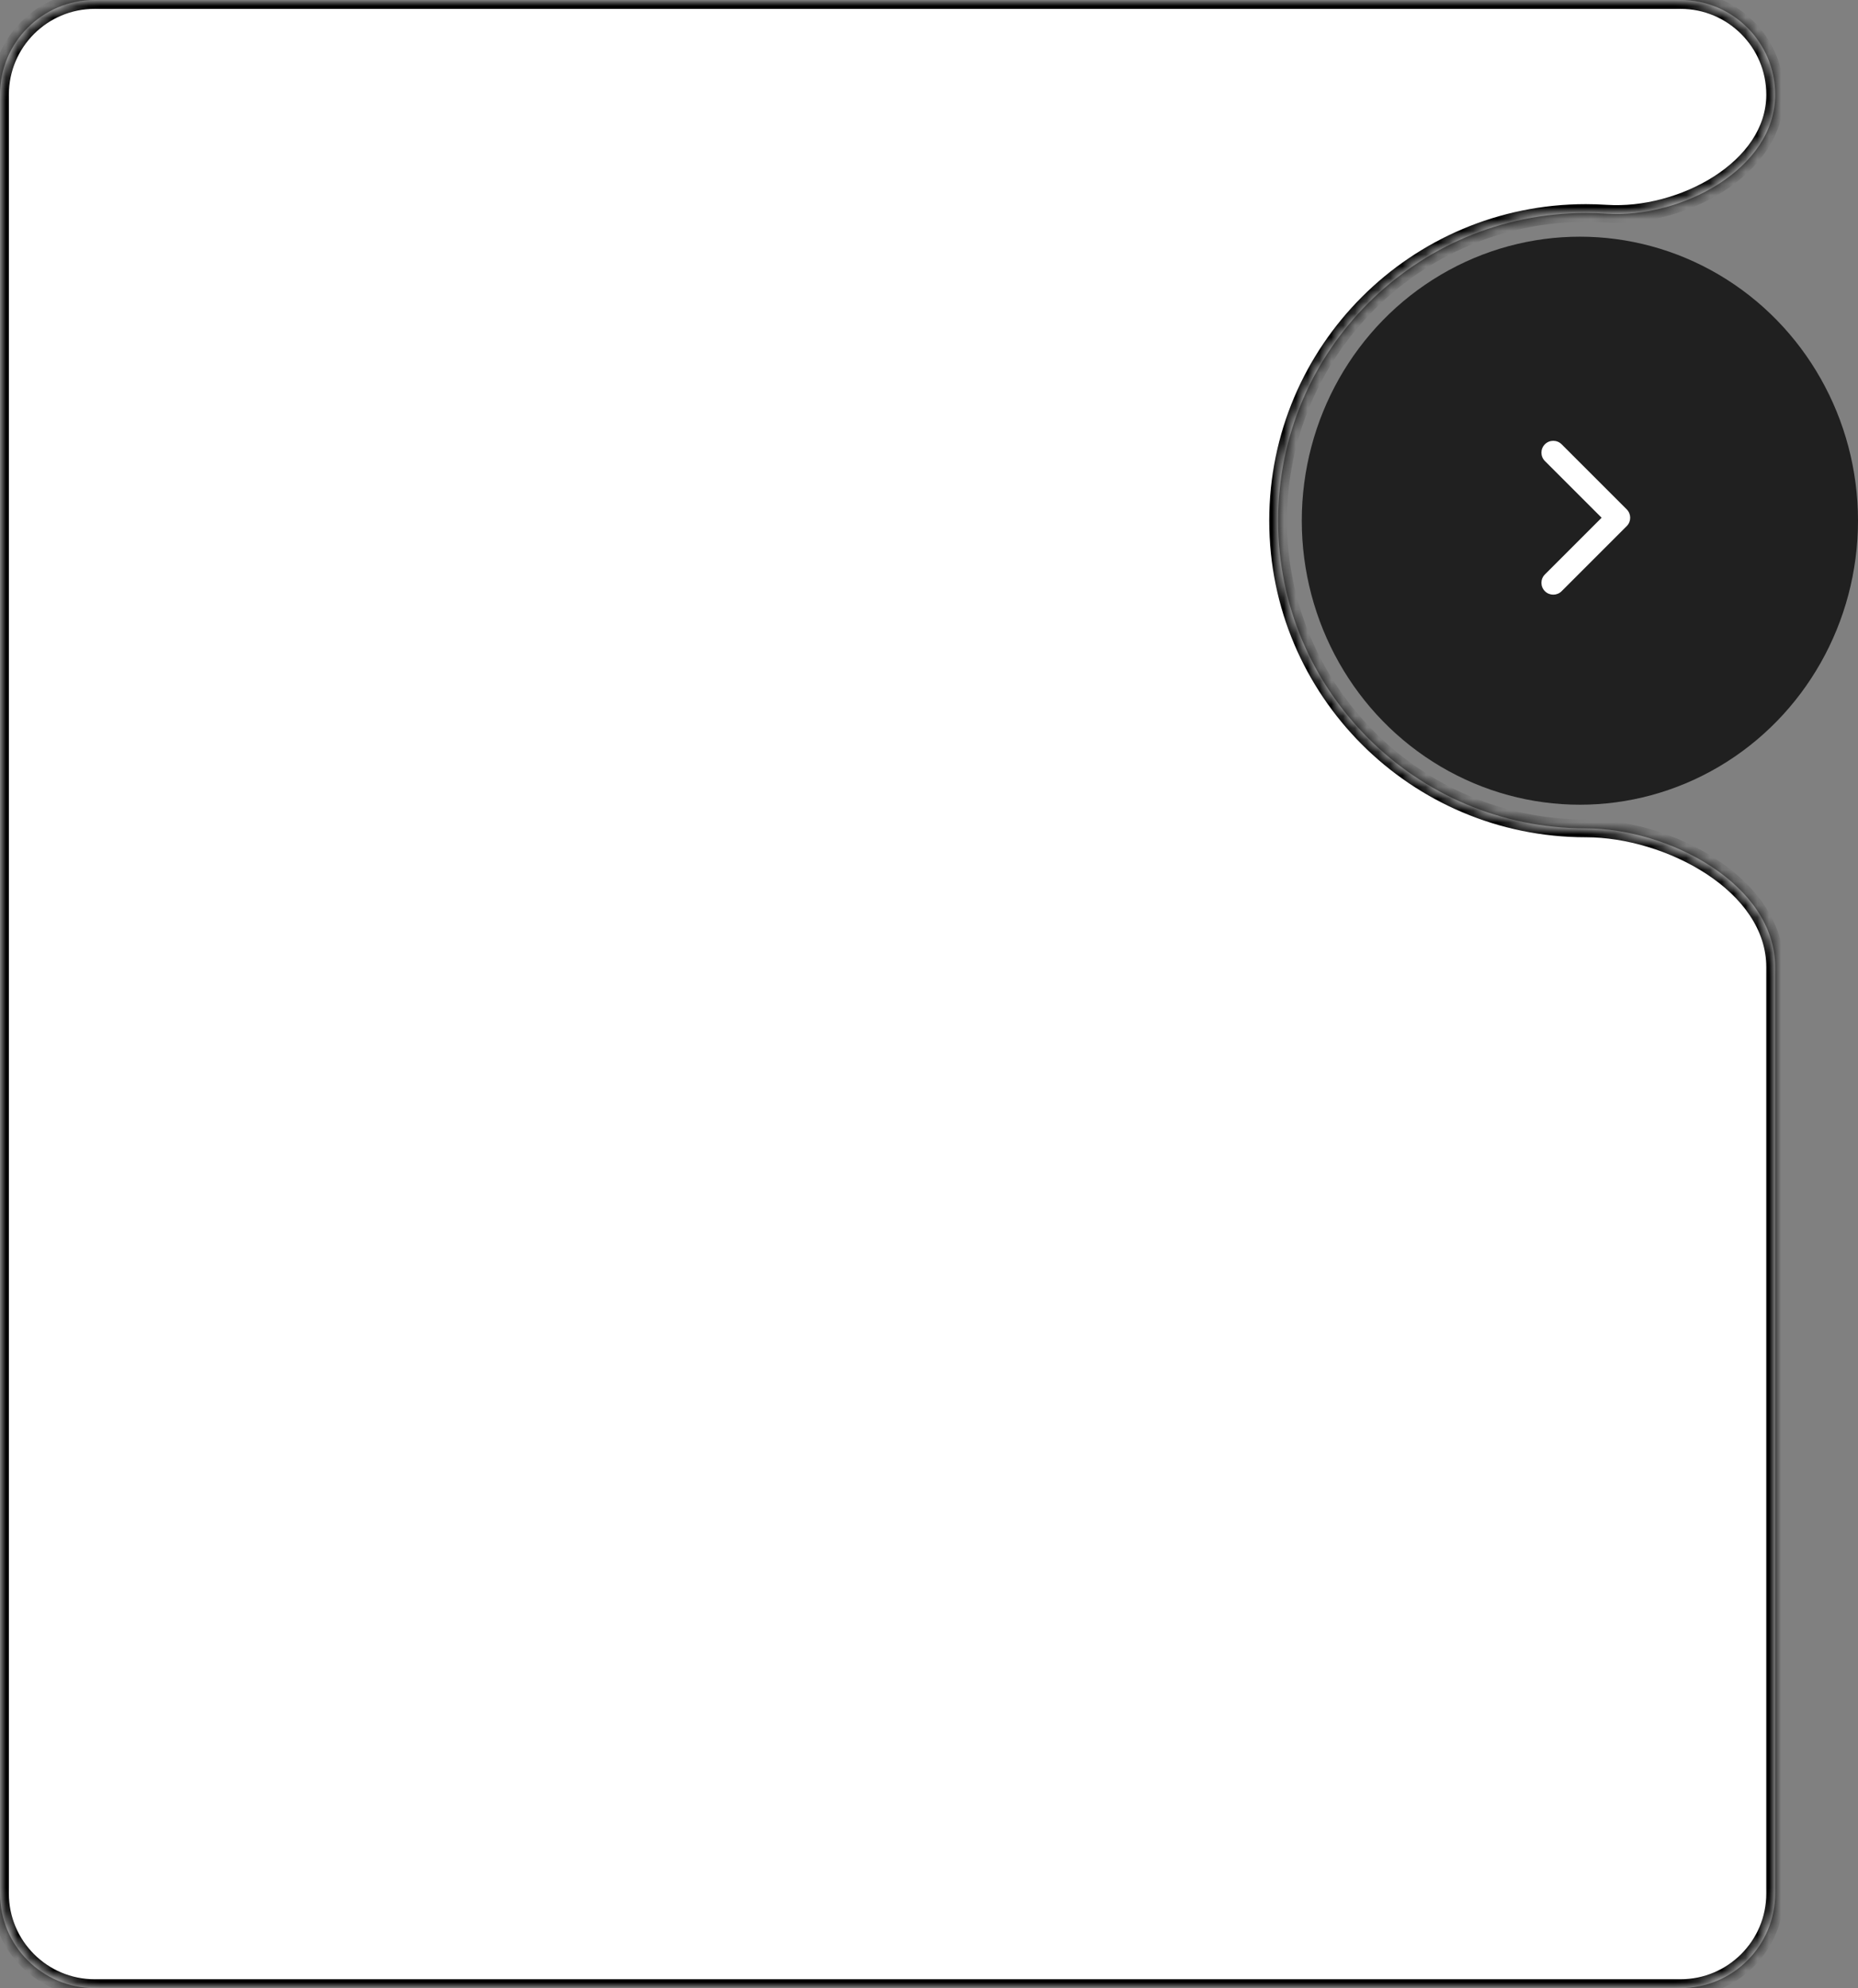 <svg width="157" height="168" viewBox="0 0 157 168" fill="none" xmlns="http://www.w3.org/2000/svg">
<rect x="0" y="0" width="157" height="168" fill="#808080" stroke="none"/>
<mask id="path-1-inside-1_26_65" fill="white">
<path fill-rule="evenodd" clip-rule="evenodd" d="M8 168C3.582 168 0 164.418 0 160V8C0 3.582 3.582 0 8 0H142C146.418 0 150 3.582 150 8V8C150 14.299 142.016 18.47 135.731 18.057C135.159 18.019 134.582 18 134 18C119.641 18 108 29.641 108 44C108 58.359 119.641 70 134 70V70C141.003 70 150 74.729 150 81.732V160C150 164.418 146.418 168 142 168H8Z"/>
</mask>
<path fill-rule="evenodd" clip-rule="evenodd" d="M8 168C3.582 168 0 164.418 0 160V8C0 3.582 3.582 0 8 0H142C146.418 0 150 3.582 150 8V8C150 14.299 142.016 18.47 135.731 18.057C135.159 18.019 134.582 18 134 18C119.641 18 108 29.641 108 44C108 58.359 119.641 70 134 70V70C141.003 70 150 74.729 150 81.732V160C150 164.418 146.418 168 142 168H8Z" fill="white"/>
<path d="M135.731 18.057L135.681 18.805L135.731 18.057ZM0.75 160C0.75 164.004 3.996 167.25 8 167.25V168.75C3.168 168.75 -0.75 164.832 -0.75 160H0.75ZM0.75 8V160H-0.75V8H0.75ZM8 0.75C3.996 0.75 0.75 3.996 0.75 8H-0.75C-0.75 3.168 3.168 -0.75 8 -0.75V0.75ZM142 0.75H8V-0.75H142V0.75ZM149.25 8C149.25 3.996 146.004 0.75 142 0.75V-0.75C146.832 -0.75 150.75 3.168 150.75 8H149.25ZM135.681 18.805C135.126 18.769 134.565 18.75 134 18.75V17.25C134.598 17.25 135.191 17.27 135.78 17.308L135.681 18.805ZM134 18.75C120.055 18.75 108.75 30.055 108.75 44H107.25C107.25 29.226 119.226 17.25 134 17.25V18.75ZM108.75 44C108.75 57.945 120.055 69.25 134 69.25V70.75C119.226 70.75 107.25 58.774 107.25 44H108.75ZM149.25 160V81.732H150.75V160H149.25ZM142 167.25C146.004 167.25 149.25 164.004 149.25 160H150.75C150.75 164.832 146.832 168.75 142 168.75V167.25ZM8 167.25H142V168.75H8V167.25ZM134 69.25C137.65 69.25 141.793 70.477 145.038 72.614C148.277 74.746 150.75 77.881 150.75 81.732H149.25C149.25 78.58 147.225 75.849 144.214 73.866C141.209 71.888 137.352 70.75 134 70.75V69.25ZM150.75 8C150.75 11.496 148.534 14.319 145.626 16.177C142.716 18.038 138.991 19.023 135.681 18.805L135.78 17.308C138.756 17.504 142.165 16.61 144.818 14.914C147.474 13.215 149.25 10.803 149.25 8H150.75Z" fill="black" mask="url(#path-1-inside-1_26_65)"/>
<ellipse cx="133.5" cy="44" rx="23.5" ry="24" fill="#202020"/>
<path fill-rule="evenodd" clip-rule="evenodd" d="M130.543 49.957C130.152 49.567 130.152 48.933 130.543 48.543L135.336 43.75L130.543 38.957C130.152 38.567 130.152 37.933 130.543 37.543C130.933 37.152 131.567 37.152 131.957 37.543L137.457 43.043C137.848 43.433 137.848 44.067 137.457 44.457L131.957 49.957C131.567 50.348 130.933 50.348 130.543 49.957Z" fill="white"/>
</svg>
